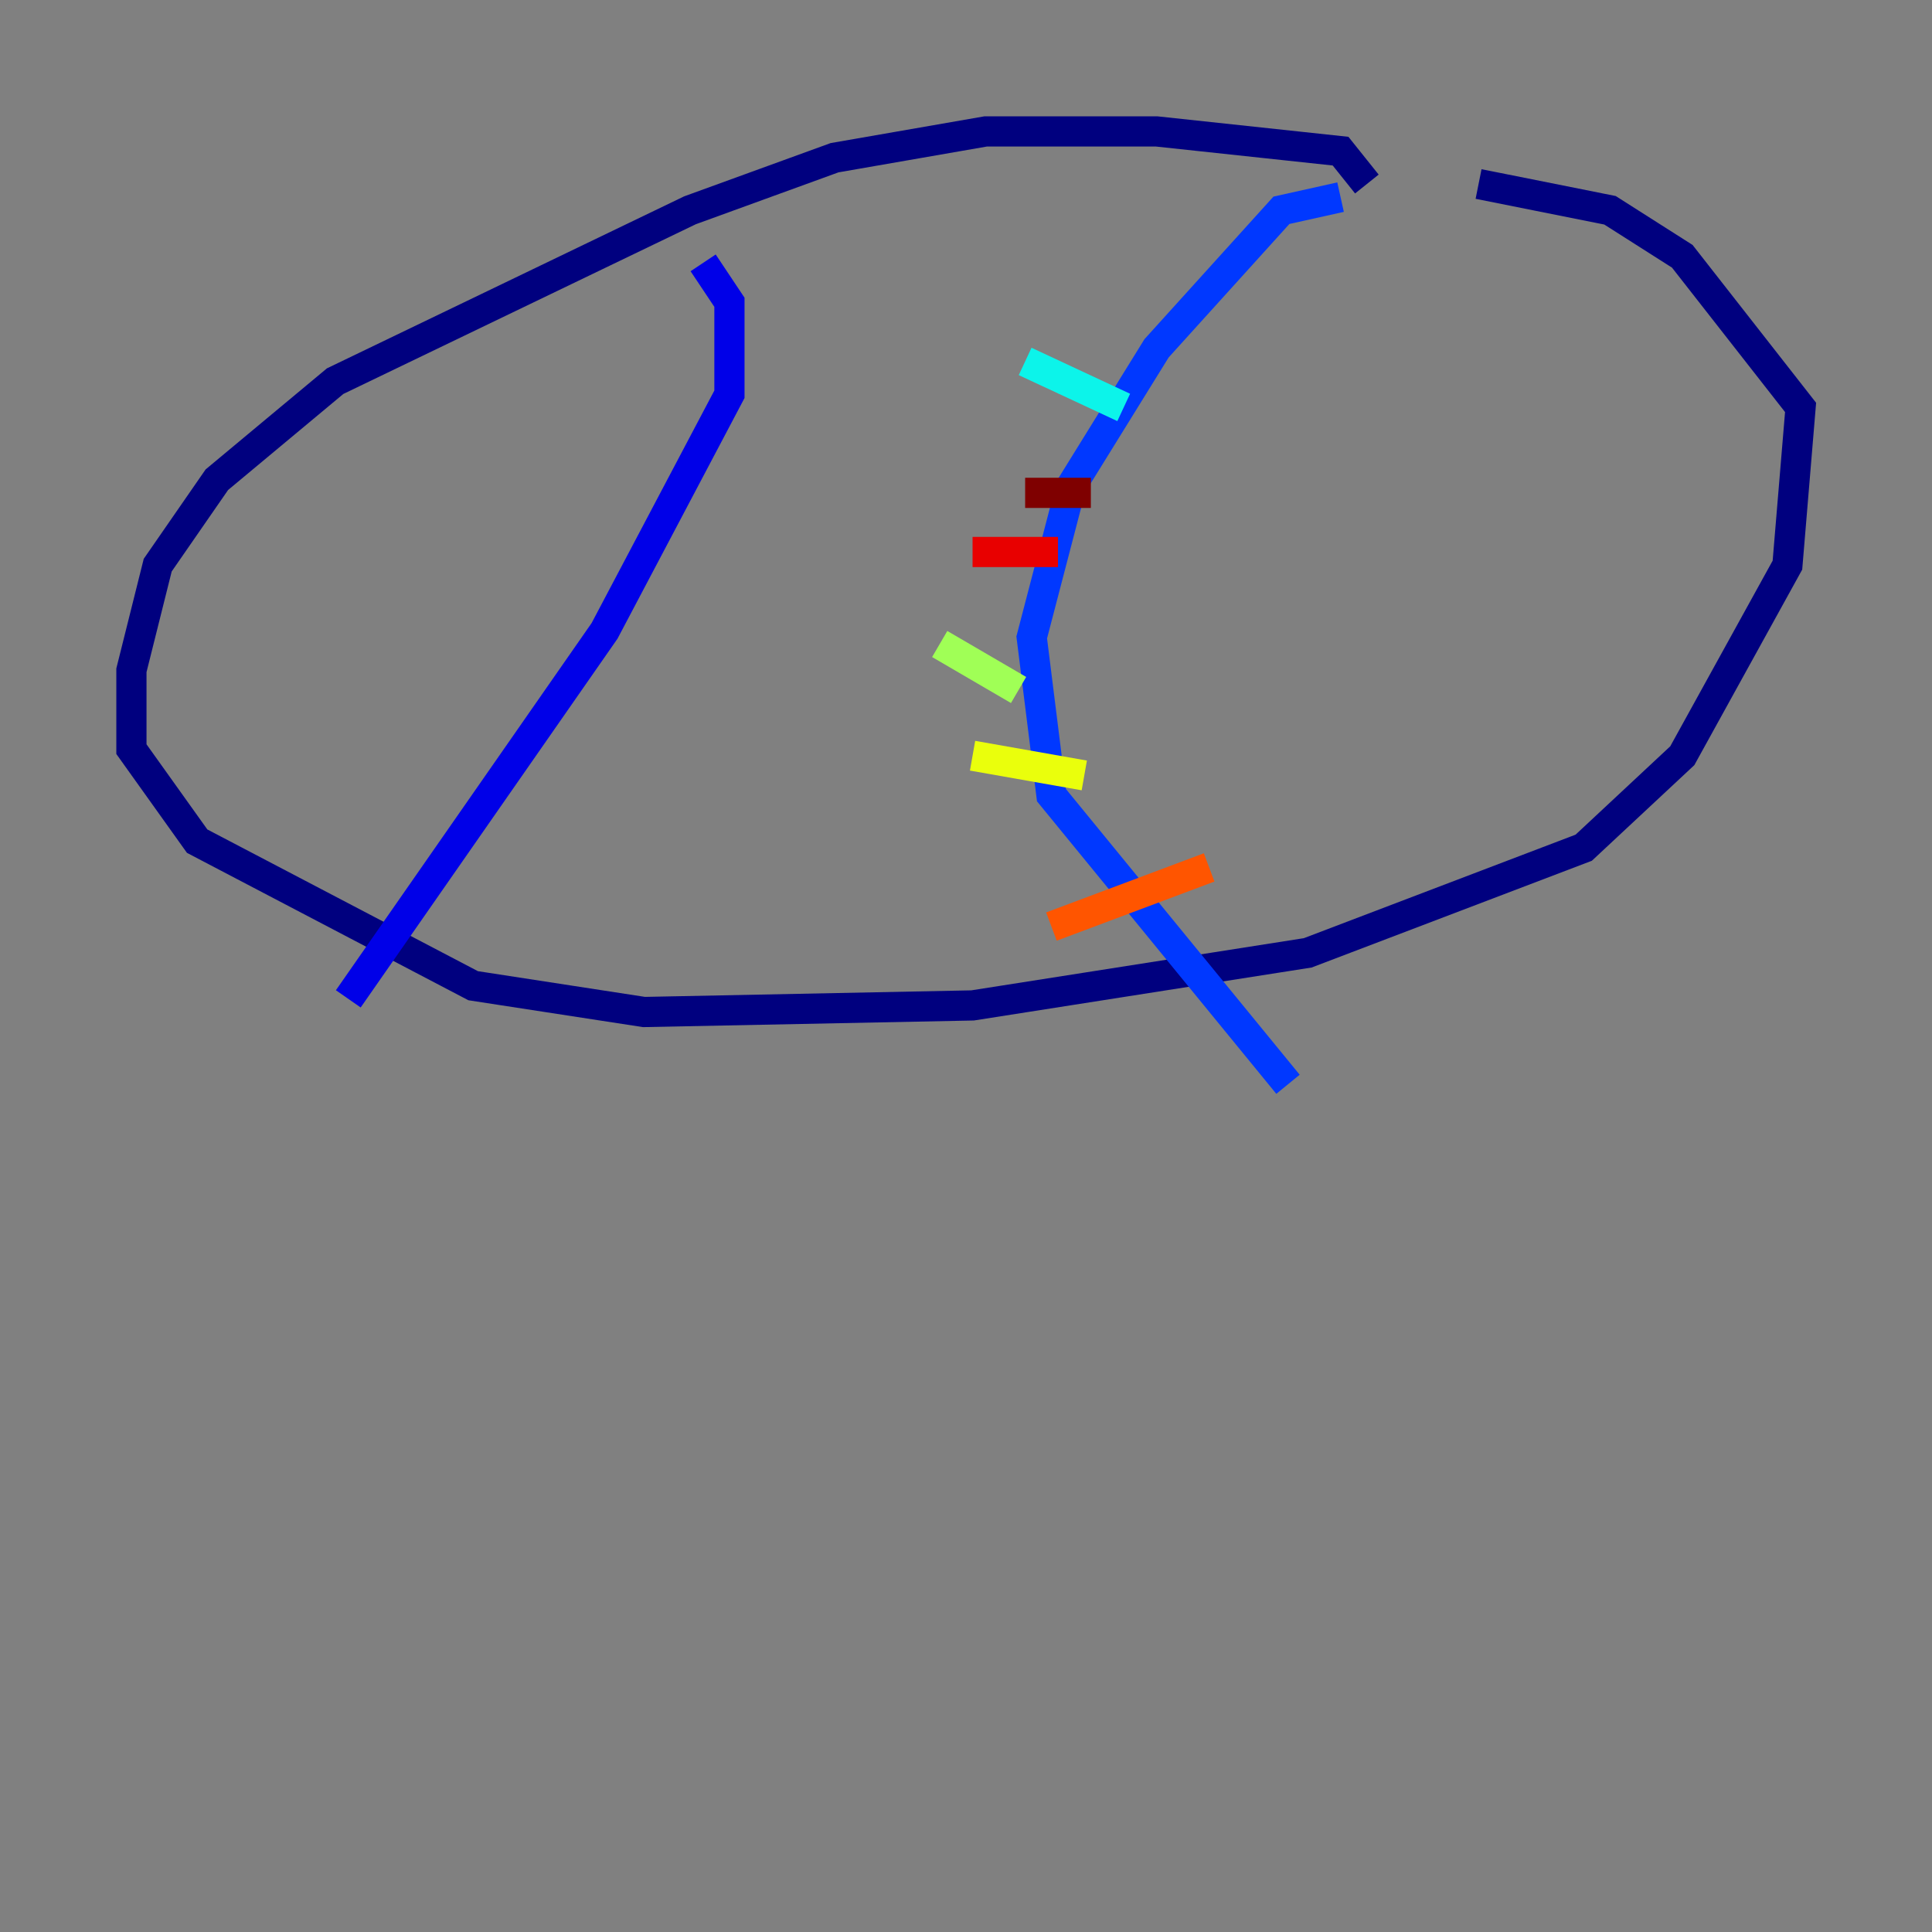 <?xml version="1.0" encoding="utf-8" ?>
<svg baseProfile="tiny" height="128" version="1.2" viewBox="0,0,128,128" width="128" xmlns="http://www.w3.org/2000/svg" xmlns:ev="http://www.w3.org/2001/xml-events" xmlns:xlink="http://www.w3.org/1999/xlink"><rect x="0" y="0" width="128" height="128" fill="#808080" stroke="none"/><defs /><polyline fill="none" points="90.558,12.191 88.816,10.014 76.626,8.707 65.306,8.707 55.292,10.449 45.714,13.932 22.204,25.252 14.367,31.782 10.449,37.442 8.707,44.408 8.707,49.633 13.061,55.728 31.347,65.306 42.667,67.048 64.435,66.612 86.639,63.129 104.925,56.163 111.456,50.068 118.422,37.442 119.293,26.993 111.456,16.98 106.667,13.932 97.959,12.191" stroke="#00007f" stroke-width="2" /><polyline fill="none" points="46.585,17.415 48.327,20.027 48.327,26.122 40.054,41.796 23.075,66.177" stroke="#0000e8" stroke-width="2" /><polyline fill="none" points="88.816,13.061 84.898,13.932 76.626,23.075 70.966,32.218 68.354,42.231 69.66,52.68 85.333,71.837" stroke="#0038ff" stroke-width="2" /><polyline fill="none" points="78.367,11.755 78.367,11.755" stroke="#0094ff" stroke-width="2" /><polyline fill="none" points="67.918,23.946 74.449,26.993" stroke="#0cf4ea" stroke-width="2" /><polyline fill="none" points="69.225,30.476 69.225,30.476" stroke="#56ffa0" stroke-width="2" /><polyline fill="none" points="62.258,42.667 67.483,45.714" stroke="#a0ff56" stroke-width="2" /><polyline fill="none" points="64.435,50.068 71.837,51.374" stroke="#eaff0c" stroke-width="2" /><polyline fill="none" points="71.401,59.211 71.401,59.211" stroke="#ffaa00" stroke-width="2" /><polyline fill="none" points="69.66,61.388 80.109,57.469" stroke="#ff5500" stroke-width="2" /><polyline fill="none" points="64.435,36.571 70.095,36.571" stroke="#e80000" stroke-width="2" /><polyline fill="none" points="67.918,32.653 72.272,32.653" stroke="#7f0000" stroke-width="2" /></svg>